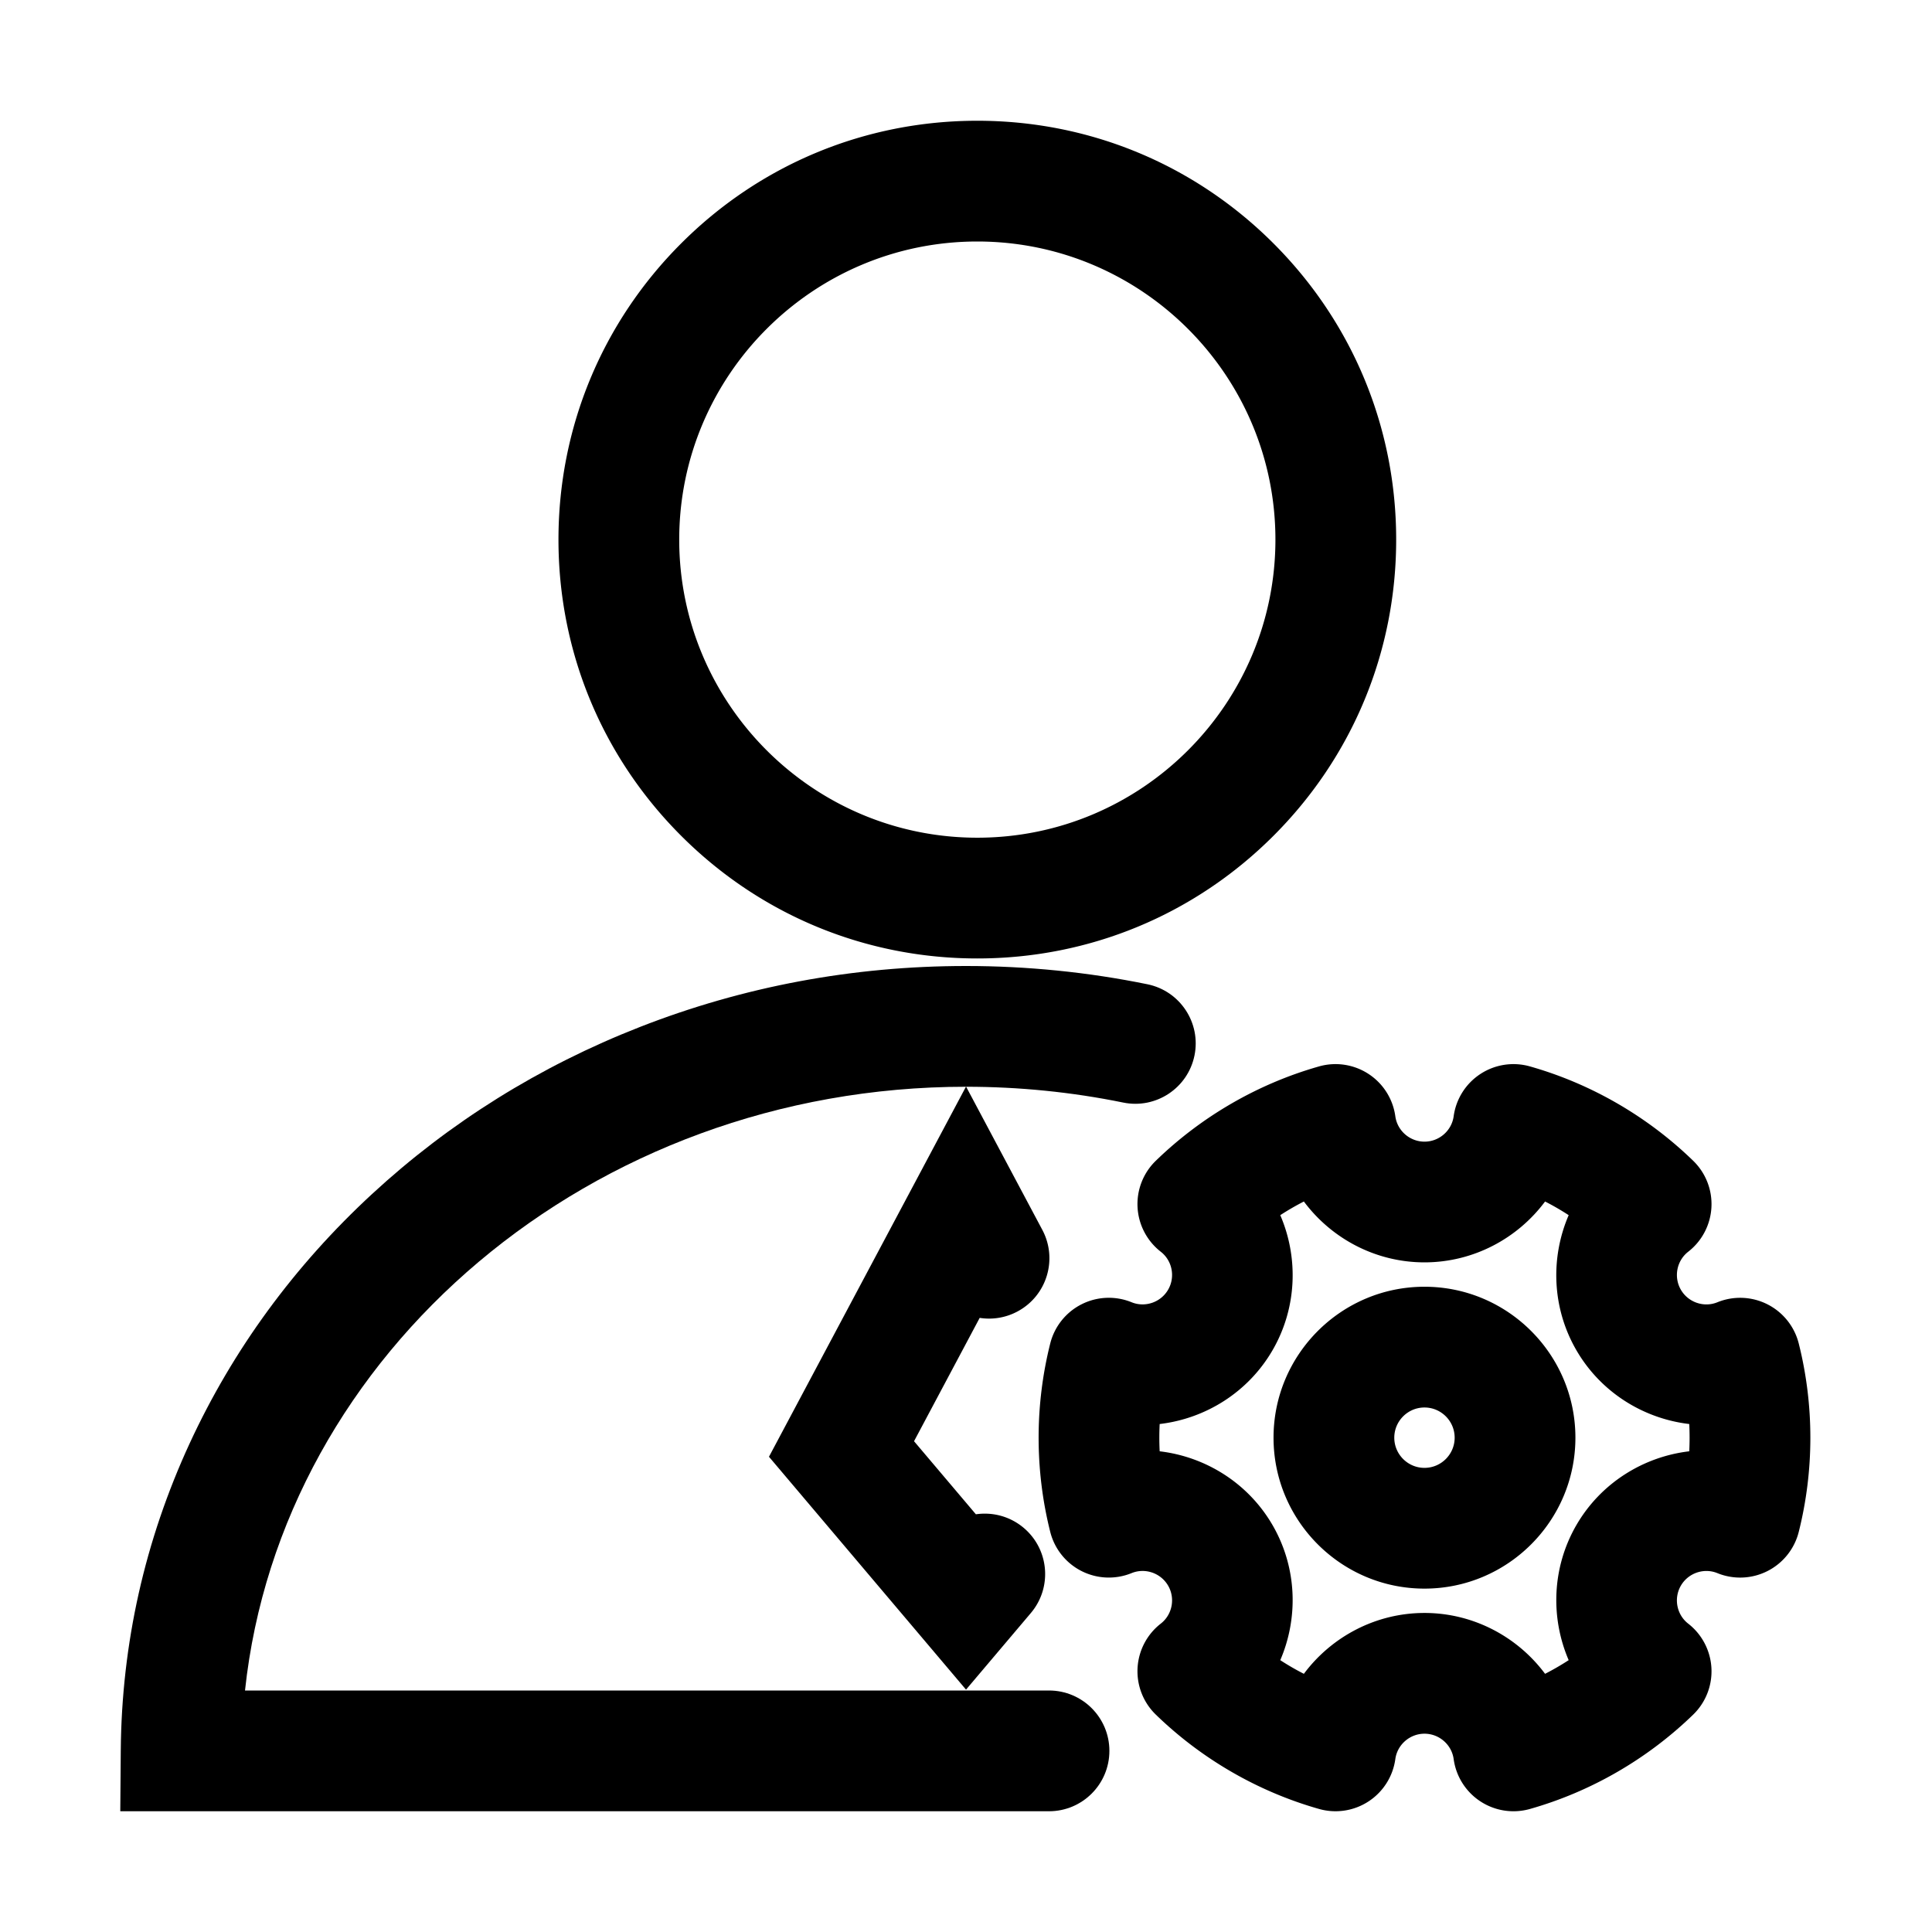 <?xml version="1.0" standalone="no"?><!DOCTYPE svg PUBLIC "-//W3C//DTD SVG 1.1//EN" "http://www.w3.org/Graphics/SVG/1.1/DTD/svg11.dtd"><svg t="1750829417964" class="icon" viewBox="0 0 1024 1024" version="1.1" xmlns="http://www.w3.org/2000/svg" p-id="5180" xmlns:xlink="http://www.w3.org/1999/xlink" width="200" height="200"><path d="M556 960H63.75l0.26-32.26c0.46-56.5 12.75-111.25 36.52-162.74 22.89-49.58 55.41-94.04 96.66-132.14 41.1-37.96 88.85-67.75 141.92-88.52C393.92 522.88 452.09 512 512 512c32.41 0 64.76 3.26 96.16 9.68 17.31 3.54 28.48 20.45 24.94 37.76-3.54 17.31-20.45 28.48-37.76 24.94-27.19-5.56-55.23-8.38-83.34-8.38-198.39 0-363 140.82-382.14 320H556c17.67 0 32 14.33 32 32s-14.33 32-32 32z" p-id="5181"></path><path d="M512.01 895.54L407.57 772.11l104.45-196.22 40.43 75.96c8.3 15.6 2.39 34.98-13.21 43.28a31.861 31.861 0 0 1-19.98 3.37l-34.8 65.38 32.78 38.73c8.79-1.3 18.06 1.04 25.38 7.22 13.49 11.42 15.17 31.61 3.76 45.1l-34.37 40.61zM518 508c-59.3 0-115.05-23.09-156.98-65.02C319.09 401.05 296 345.3 296 286s23.09-115.05 65.02-156.98C402.95 87.09 458.7 64 518 64s115.05 23.09 156.98 65.02C716.91 170.95 740 226.7 740 286s-23.09 115.05-65.02 156.98C633.05 484.91 577.3 508 518 508z m0-380c-87.12 0-158 70.88-158 158s70.88 158 158 158 158-70.88 158-158-70.88-158-158-158zM755 842c-44.11 0-80-35.89-80-80s35.89-80 80-80 80 35.89 80 80-35.89 80-80 80z m0-96c-8.82 0-16 7.18-16 16s7.18 16 16 16 16-7.18 16-16-7.18-16-16-16z" p-id="5182"></path><path d="M802.17 960a31.98 31.98 0 0 1-17.51-5.22 31.976 31.976 0 0 1-14.19-22.43c-1.05-7.67-7.7-13.45-15.46-13.45s-14.41 5.78-15.46 13.45a31.994 31.994 0 0 1-40.43 26.43c-32.34-9.17-62.26-26.46-86.52-50.01a31.99 31.99 0 0 1 2.64-48.22c6.1-4.74 7.78-13.39 3.9-20.1-3.88-6.72-12.2-9.59-19.37-6.67a32.015 32.015 0 0 1-43.12-21.84c-4.09-16.27-6.16-33.08-6.16-49.94s2.07-33.66 6.16-49.94a32.015 32.015 0 0 1 43.12-21.84c7.16 2.92 15.49 0.05 19.37-6.67 3.88-6.72 2.2-15.36-3.9-20.1a32.024 32.024 0 0 1-12.31-23.51 31.97 31.97 0 0 1 9.67-24.71c24.26-23.54 54.18-40.83 86.52-50.01a31.983 31.983 0 0 1 26.24 4 31.976 31.976 0 0 1 14.19 22.43c1.05 7.67 7.7 13.45 15.46 13.45s14.41-5.78 15.46-13.45a31.994 31.994 0 0 1 40.43-26.43c32.34 9.17 62.26 26.46 86.52 50.01a31.99 31.99 0 0 1-2.64 48.22c-6.1 4.74-7.77 13.39-3.9 20.11 3.88 6.72 12.21 9.59 19.37 6.67a32.015 32.015 0 0 1 43.12 21.84c4.09 16.27 6.16 33.08 6.16 49.94s-2.07 33.66-6.16 49.94a32.015 32.015 0 0 1-43.12 21.84c-7.16-2.92-15.49-0.05-19.37 6.67-3.88 6.72-2.2 15.36 3.9 20.1a32.024 32.024 0 0 1 12.31 23.51 31.97 31.97 0 0 1-9.67 24.71c-24.26 23.54-54.18 40.83-86.52 50.01-2.87 0.81-5.81 1.21-8.73 1.21zM755 854.9c25.85 0 49.28 12.6 63.92 32.26 4.29-2.2 8.46-4.61 12.51-7.24-9.69-22.51-8.89-49.1 4.02-71.47 12.92-22.38 35.55-36.37 59.89-39.23a144.76 144.76 0 0 0 0-14.46c-24.34-2.86-46.96-16.84-59.89-39.23-12.92-22.37-13.72-48.96-4.02-71.47-4.04-2.63-8.22-5.05-12.51-7.24-14.64 19.66-38.07 32.26-63.92 32.26s-49.28-12.6-63.92-32.26c-4.29 2.2-8.46 4.61-12.51 7.24 9.7 22.51 8.89 49.1-4.03 71.47-12.92 22.38-35.55 36.37-59.89 39.23a144.76 144.76 0 0 0 0 14.46c24.34 2.86 46.96 16.84 59.89 39.23 12.92 22.37 13.72 48.96 4.03 71.47 4.04 2.63 8.22 5.05 12.51 7.24 14.64-19.65 38.07-32.26 63.92-32.26z" p-id="5183"></path></svg>